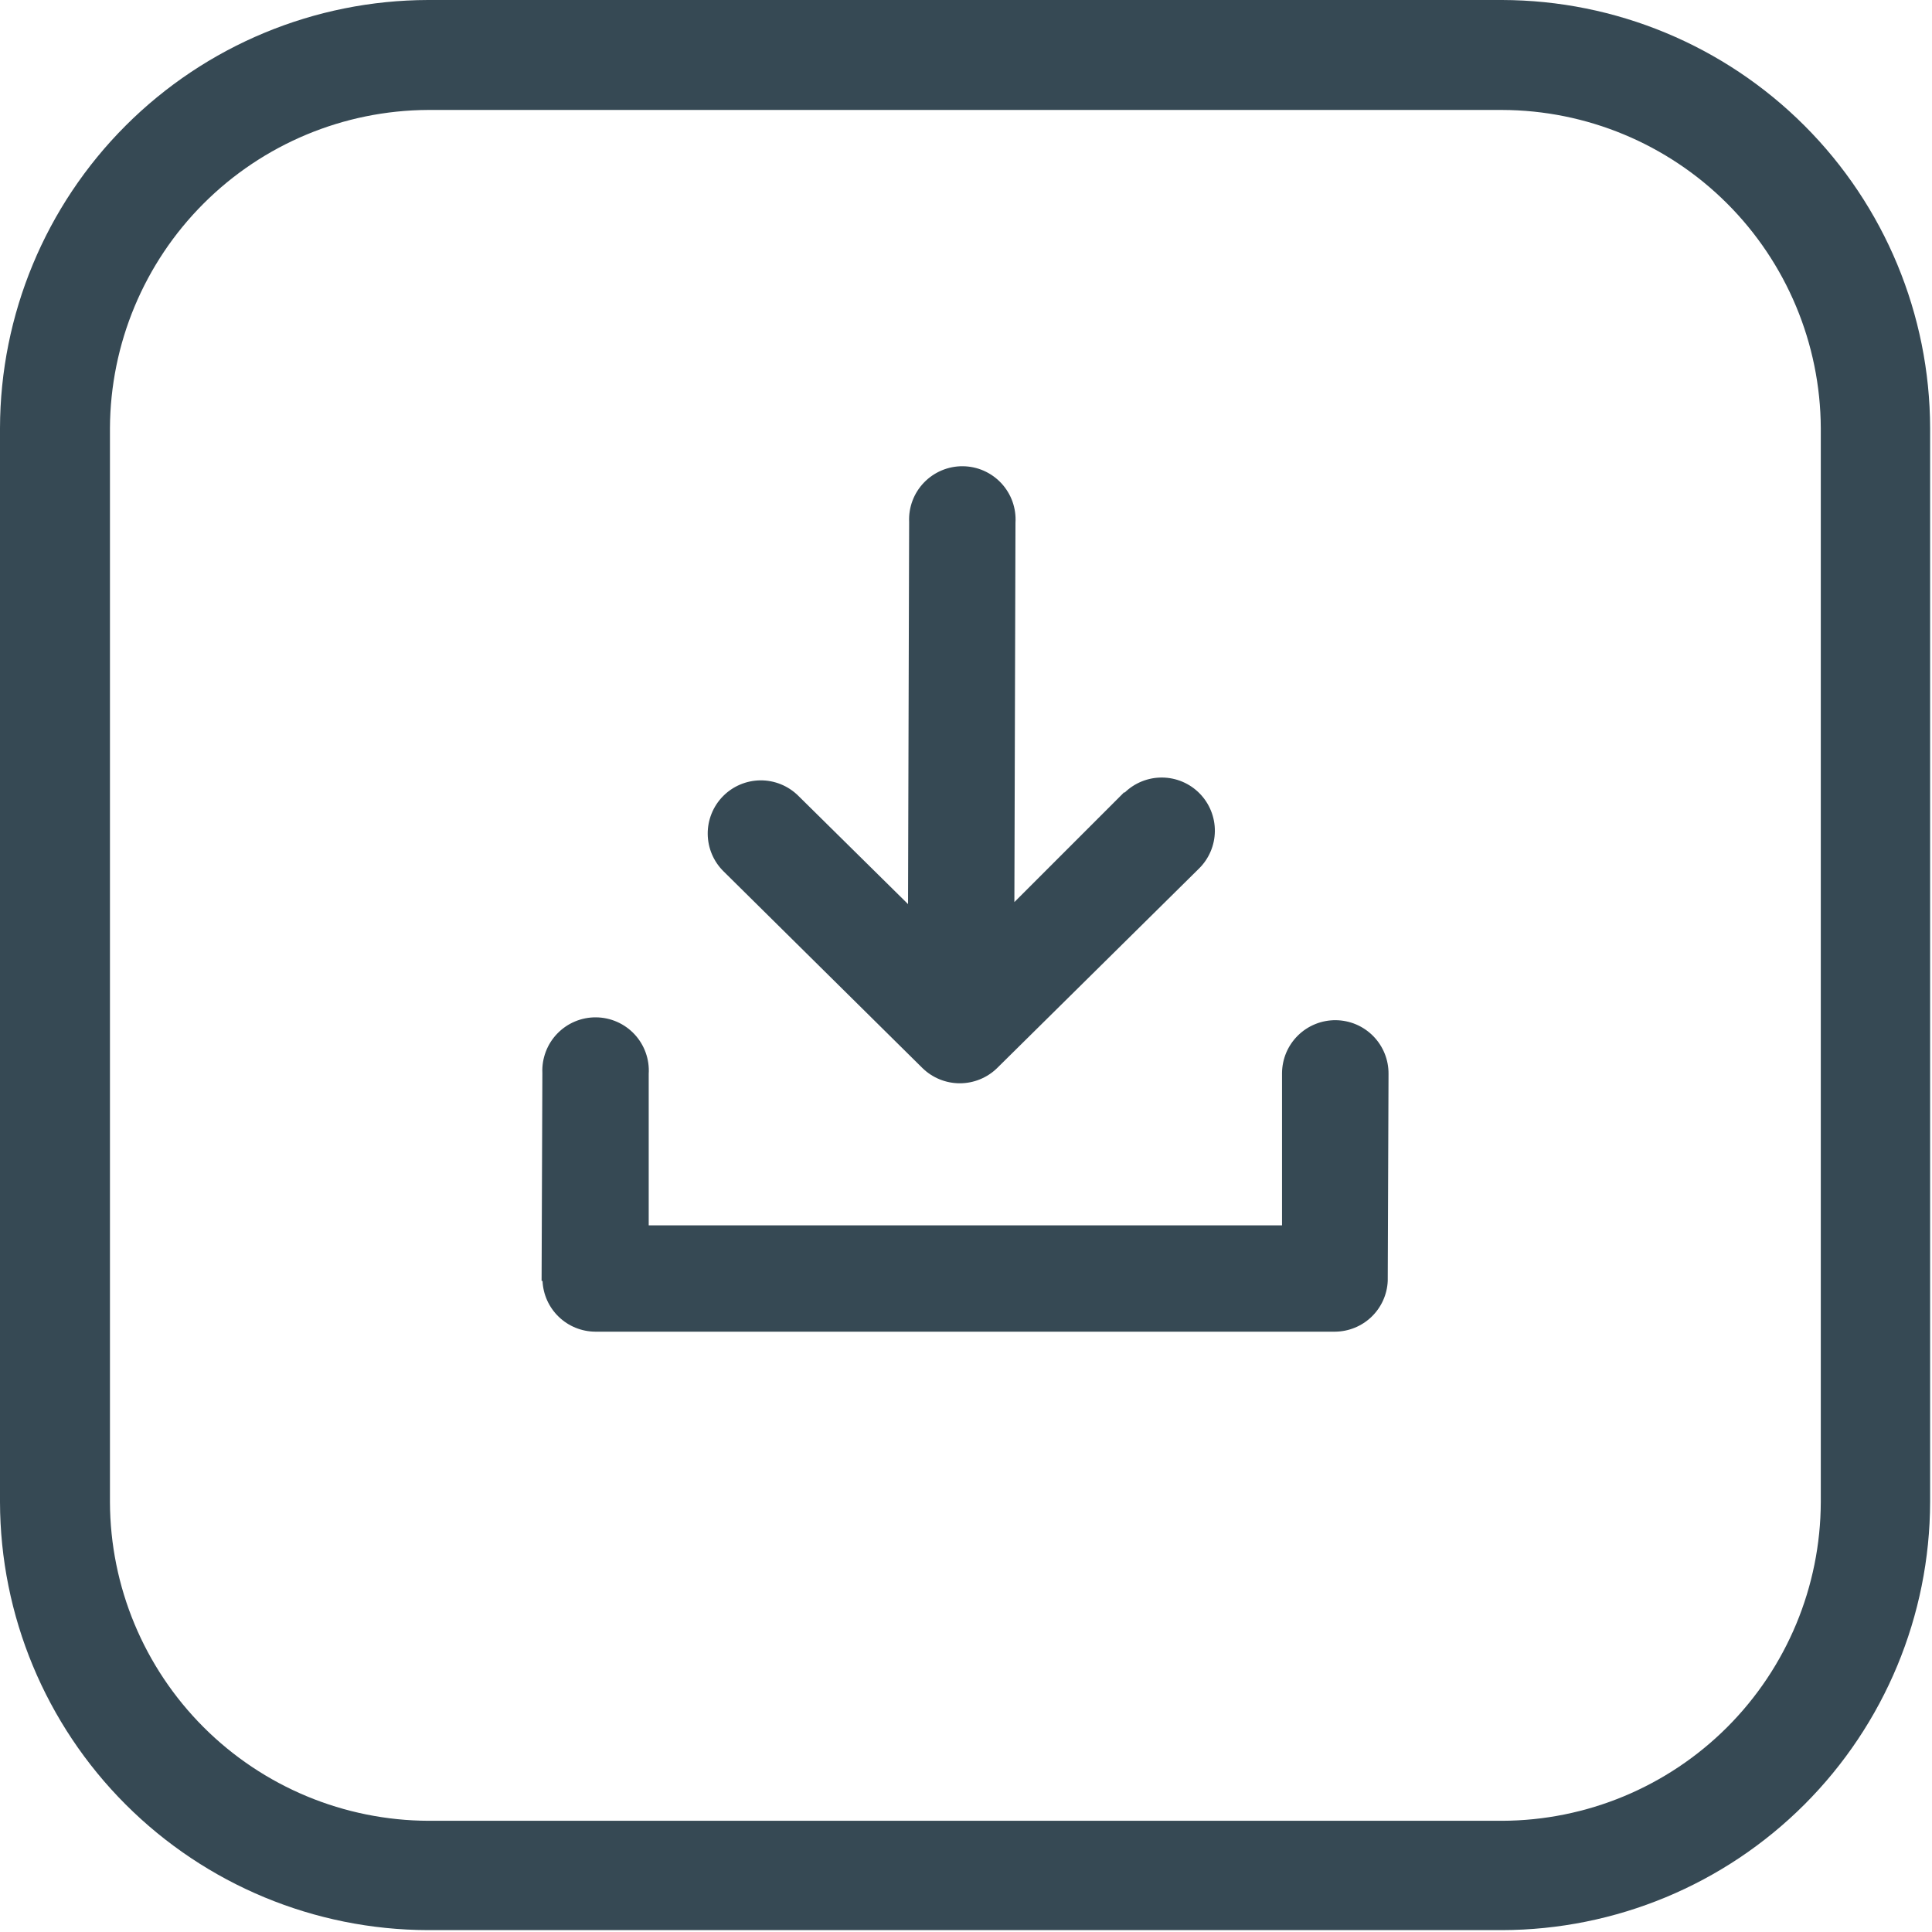 <svg width="123" height="123" viewBox="0 0 123 123" fill="none" xmlns="http://www.w3.org/2000/svg">
<path d="M27.25 0H95.63C102.852 0.016 109.774 2.892 114.881 7.999C119.988 13.106 122.864 20.028 122.88 27.25V95.63C122.864 102.852 119.988 109.774 114.881 114.881C109.774 119.988 102.852 122.864 95.63 122.88H27.25C20.028 122.864 13.106 119.988 7.999 114.881C2.892 109.774 0.016 102.852 0 95.63L0 27.25C0.016 20.028 2.892 13.106 7.999 7.999C13.106 2.892 20.028 0.016 27.25 0ZM71.59 50.47C71.907 50.159 72.282 49.913 72.695 49.747C73.107 49.581 73.547 49.497 73.992 49.502C74.436 49.506 74.875 49.597 75.284 49.771C75.693 49.945 76.064 50.198 76.375 50.515C76.686 50.832 76.932 51.208 77.098 51.62C77.264 52.032 77.348 52.472 77.344 52.917C77.339 53.361 77.248 53.8 77.074 54.209C76.9 54.618 76.647 54.989 76.33 55.3L63.48 68C62.845 68.62 61.992 68.967 61.105 68.967C60.218 68.967 59.365 68.62 58.73 68L46.07 55.48C45.753 55.169 45.5 54.798 45.326 54.389C45.152 53.98 45.061 53.541 45.056 53.097C45.052 52.653 45.136 52.212 45.302 51.8C45.468 51.388 45.714 51.012 46.025 50.695C46.336 50.378 46.707 50.125 47.116 49.951C47.525 49.777 47.964 49.686 48.408 49.681C48.852 49.677 49.293 49.761 49.705 49.927C50.117 50.093 50.493 50.339 50.81 50.65L57.81 57.56L57.88 33.23C57.859 32.77 57.931 32.31 58.093 31.879C58.255 31.448 58.504 31.055 58.823 30.723C59.142 30.391 59.526 30.128 59.95 29.949C60.374 29.77 60.831 29.679 61.291 29.683C61.752 29.686 62.207 29.783 62.629 29.968C63.05 30.154 63.43 30.422 63.744 30.759C64.058 31.096 64.301 31.493 64.457 31.926C64.612 32.36 64.678 32.82 64.65 33.28L64.58 57.43L71.58 50.43L71.59 50.47ZM34.48 81.55L34.53 68.31C34.509 67.85 34.583 67.391 34.746 66.96C34.908 66.529 35.157 66.136 35.477 65.805C35.797 65.473 36.181 65.21 36.605 65.032C37.03 64.854 37.486 64.764 37.947 64.769C38.407 64.773 38.862 64.871 39.283 65.056C39.705 65.242 40.084 65.511 40.398 65.848C40.711 66.185 40.953 66.583 41.108 67.016C41.264 67.45 41.329 67.91 41.3 68.37V78.01C54.74 78.01 68.18 78.01 81.62 78.01V68.31C81.624 67.865 81.716 67.425 81.889 67.015C82.064 66.605 82.317 66.234 82.634 65.922C82.952 65.61 83.328 65.363 83.74 65.197C84.153 65.03 84.595 64.946 85.04 64.95C85.485 64.954 85.925 65.046 86.335 65.219C86.745 65.394 87.116 65.647 87.428 65.964C87.74 66.282 87.987 66.658 88.153 67.07C88.32 67.483 88.404 67.925 88.4 68.37L88.35 81.55C88.312 82.415 87.943 83.232 87.319 83.833C86.696 84.434 85.866 84.773 85 84.78C69.28 84.78 53.61 84.78 37.89 84.78C37.024 84.773 36.194 84.434 35.571 83.833C34.947 83.232 34.578 82.415 34.54 81.55H34.48ZM95.63 7H27.25C21.887 7.026 16.752 9.168 12.96 12.96C9.168 16.752 7.026 21.887 7 27.25V95.63C7.016 101.006 9.159 106.158 12.96 109.96C16.762 113.761 21.914 115.904 27.29 115.92H95.63C101.006 115.904 106.158 113.761 109.96 109.96C113.761 106.158 115.904 101.006 115.92 95.63V27.25C115.894 21.881 113.746 16.739 109.946 12.946C106.145 9.153 100.999 7.016 95.63 7Z" fill="#364954"/>
</svg>
